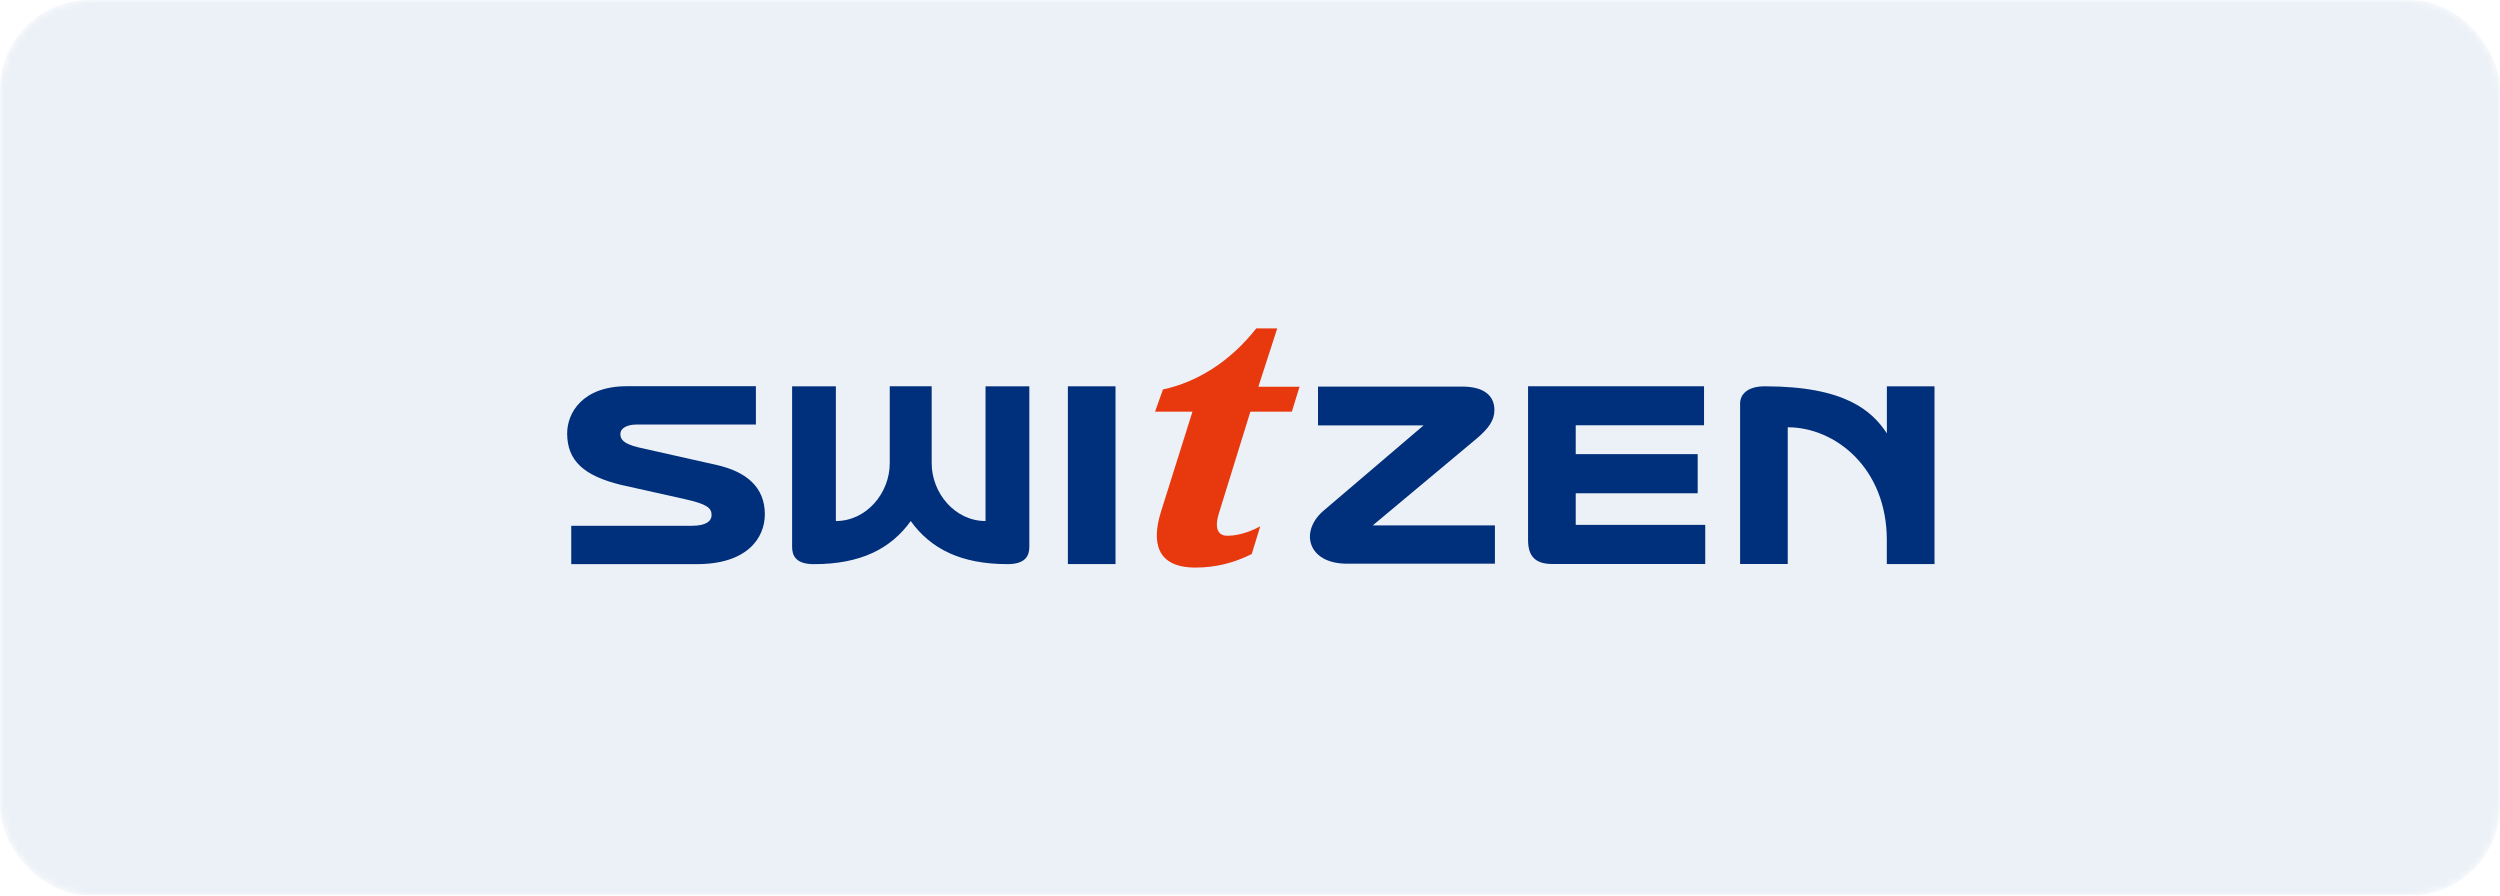 <svg width="335" height="120" viewBox="0 0 335 120" fill="none" xmlns="http://www.w3.org/2000/svg">
<mask id="mask0_526_22443" style="mask-type:alpha" maskUnits="userSpaceOnUse" x="0" y="0" width="335" height="120">
<rect width="335" height="120" rx="12" fill="white"/>
</mask>
<g mask="url(#mask0_526_22443)">
<rect width="335" height="120" rx="12" fill="#ECF1F7"/>
</g>
<g clip-path="url(#clip0_526_22443)">
<path d="M96.065 62.314C99.992 63.21 102.489 65.265 102.489 68.909C102.489 72.161 100.033 75.593 93.413 75.593H76.547V70.454H92.739C94.689 70.454 95.354 69.77 95.354 69.02C95.354 68.049 94.703 67.546 91.796 66.889L83.167 64.961C78.228 63.748 76 61.723 76 58.083C76 55.313 78.059 51.752 84.023 51.752H101.29V56.888H85.312C84.055 56.888 83.13 57.355 83.13 58.163C83.13 58.882 83.54 59.451 85.527 59.945L96.06 62.314H96.065Z" fill="#002F7B"/>
<path d="M122.034 69.814C124.704 73.538 128.745 75.594 135.023 75.594C137.465 75.594 137.93 74.416 137.93 73.282V51.766H132.062V69.819C127.98 69.819 124.845 66.095 124.845 62.063V51.757H119.227V62.063C119.227 66.1 116.088 69.819 112.006 69.819V51.766H106.143V73.286C106.143 74.42 106.612 75.598 109.049 75.598C115.323 75.598 119.369 73.542 122.039 69.819L122.034 69.814Z" fill="#002F7B"/>
<path d="M149.479 51.766H143.096V75.585H149.479V51.766Z" fill="#002F7B"/>
<path d="M233.174 54.06V75.58H239.557V57.254C245.885 57.254 252.833 62.672 252.833 72.364V75.585H259.225V51.766H252.842V58.07C250.828 55.022 247.206 51.766 236.491 51.766C234.017 51.766 233.174 52.962 233.174 54.065V54.06Z" fill="#002F7B"/>
<path d="M228.342 56.992V51.76H204.76V72.389C204.769 74.52 205.726 75.575 207.999 75.575H228.501V70.333H211.147V66.098H227.49V60.857H211.147V56.984H228.346L228.342 56.992Z" fill="#002F7B"/>
<path d="M183.958 70.395L197.854 58.784C199.494 57.394 200.251 56.322 200.251 54.933C200.251 52.903 198.67 51.805 195.982 51.805H176.614V57.002H190.76L177.512 68.3C174.085 71.066 175.12 75.535 180.5 75.535H200.319V70.4H183.954L183.958 70.395Z" fill="#002F7B"/>
<path d="M168.883 70.52C168.113 70.943 166.322 71.794 164.463 71.794C163.42 71.794 162.623 71.071 163.329 68.795C163.502 68.212 166.687 57.933 167.548 55.167H173.106L174.136 51.823H168.619L171.152 44.001H168.345C164.791 48.505 160.427 51.188 155.834 52.189L154.777 55.167H159.789L155.566 68.583C154.331 72.562 154.878 76.056 160.199 76.056C162.846 76.056 165.338 75.443 167.73 74.243L168.878 70.515L168.883 70.52Z" fill="#E8380D"/>
</g>
<defs>
<clipPath id="clip0_526_22443">
<rect width="184" height="33" fill="white" transform="translate(76 44)"/>
</clipPath>
</defs>
</svg>
